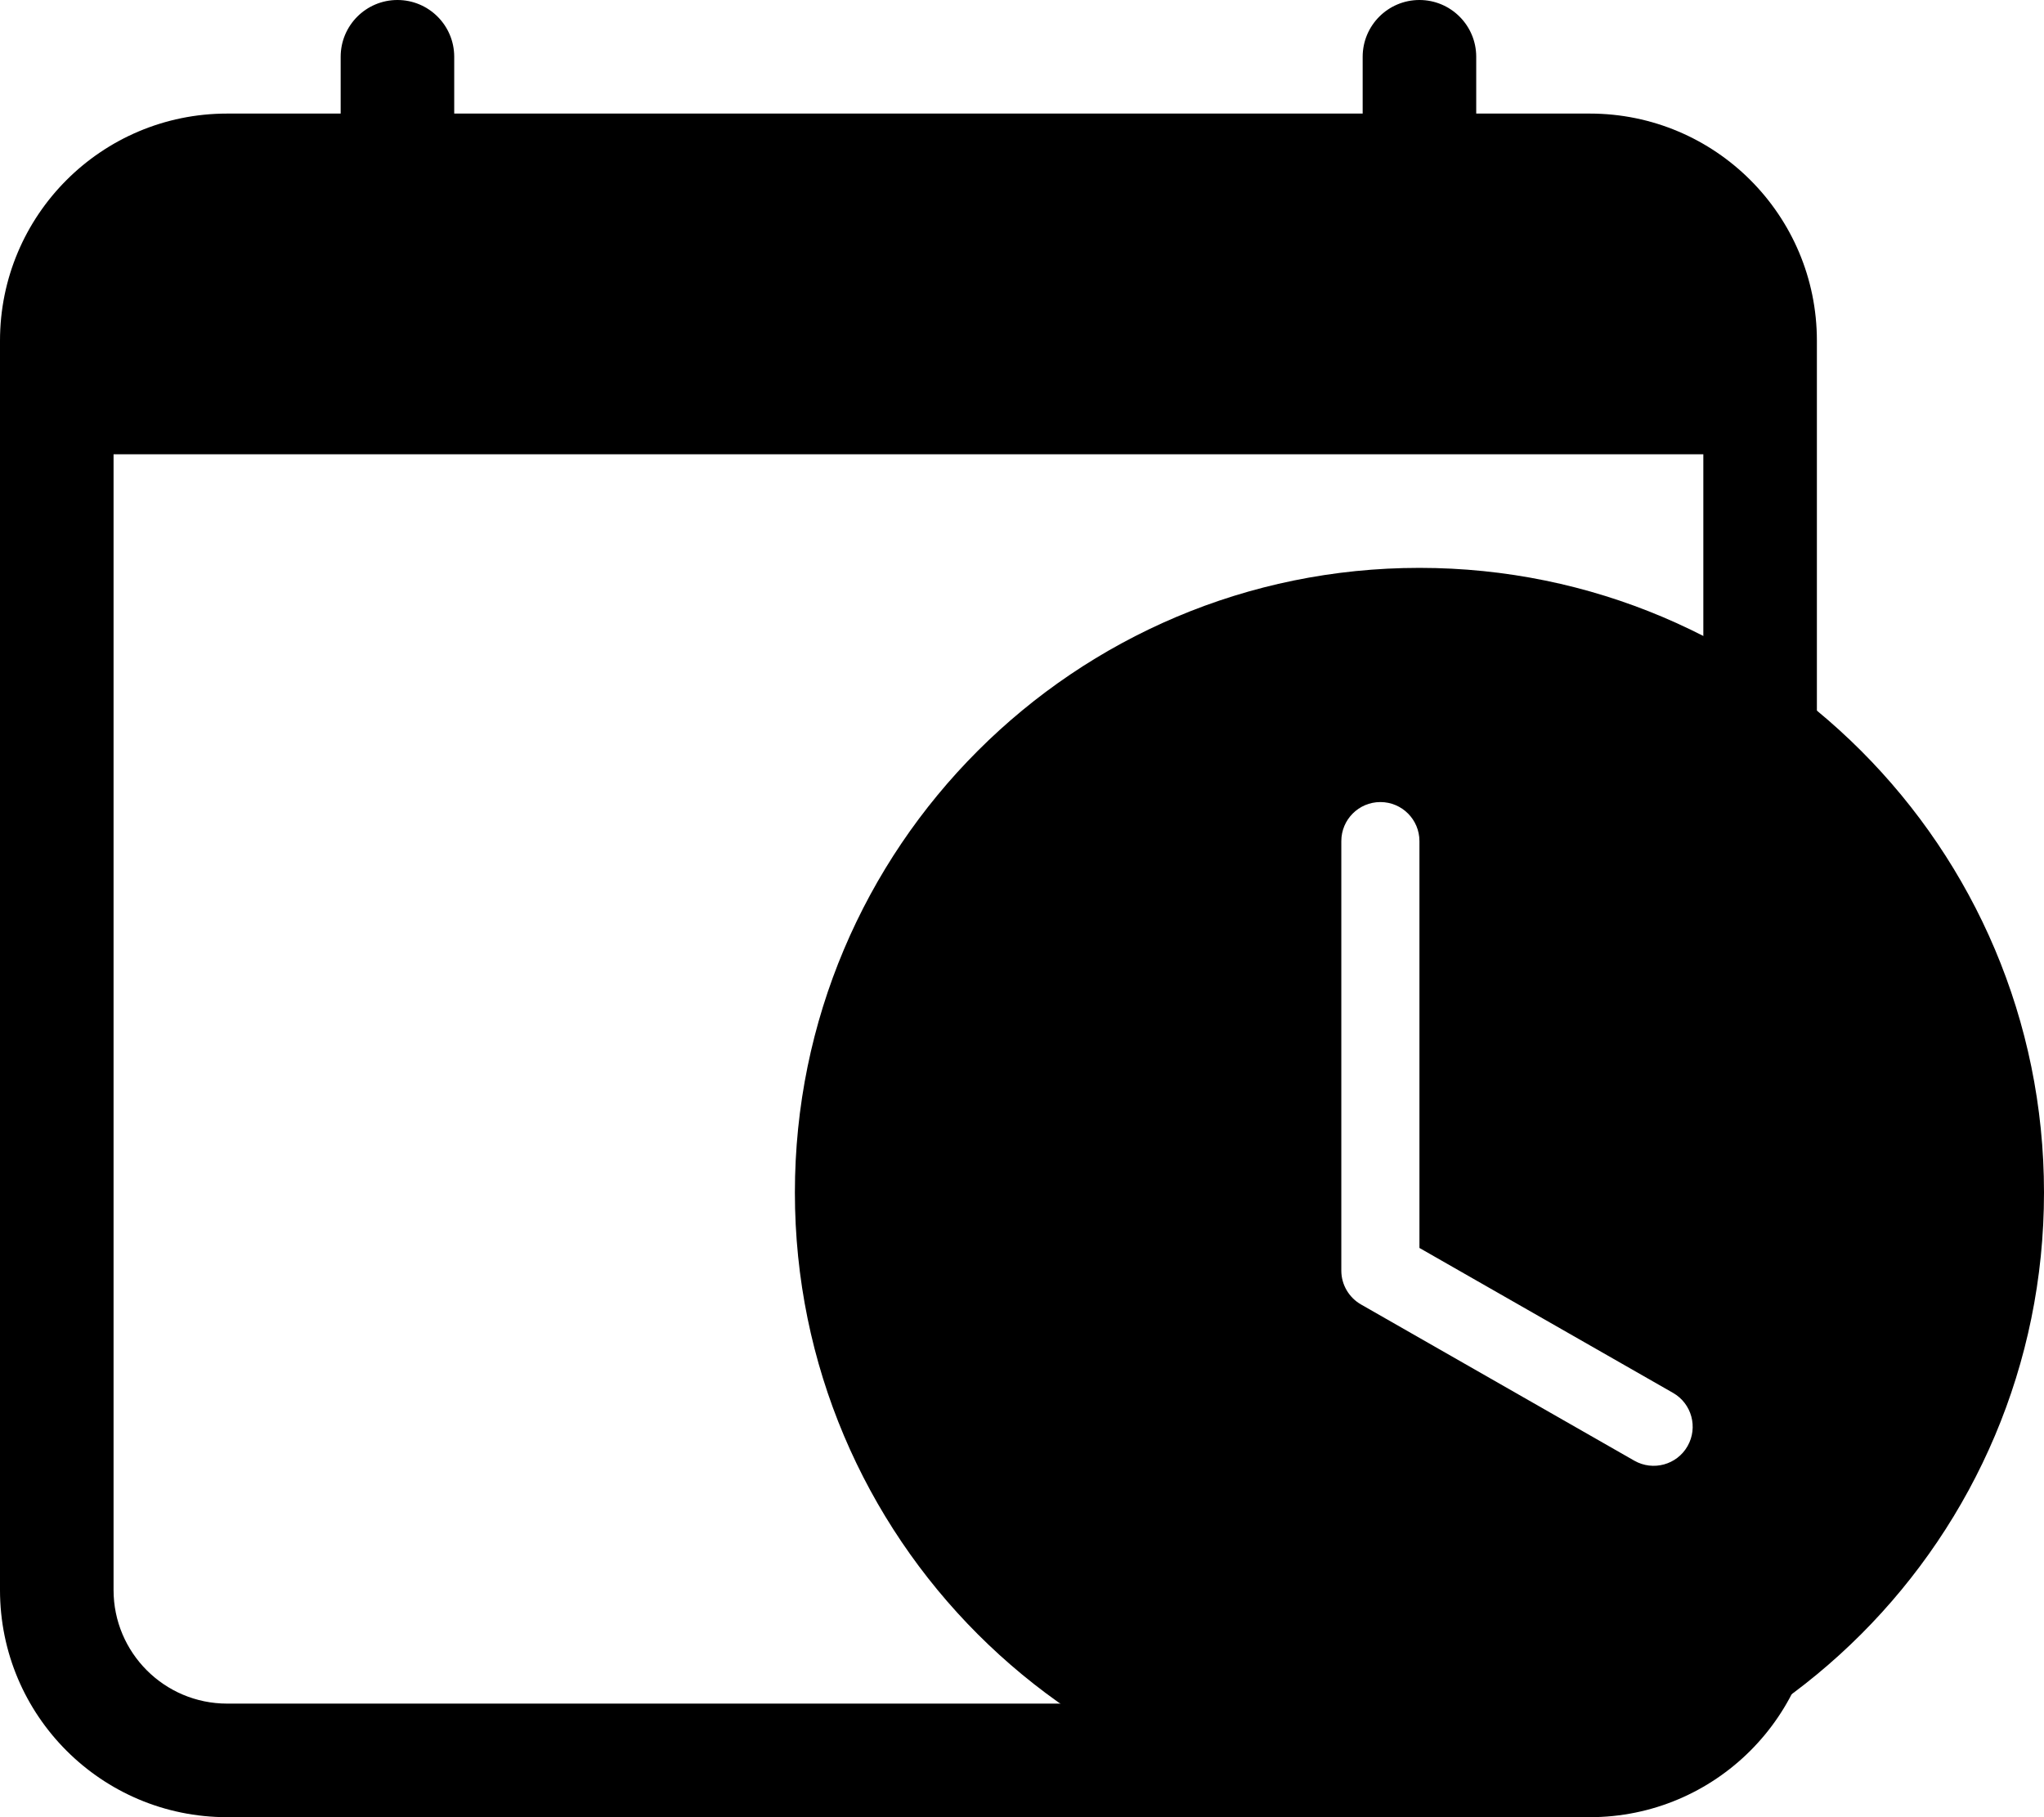 <svg width="18" height="16" viewBox="0 0 18 16" fill="none" xmlns="http://www.w3.org/2000/svg">
<path d="M18 10.5C18 13.538 15.538 16 12.5 16C9.462 16 7 13.538 7 10.5C7 7.462 9.462 5 12.5 5C15.538 5 18 7.462 18 10.5ZM12.5 7.406C12.5 7.216 12.346 7.062 12.156 7.062C11.966 7.062 11.812 7.216 11.812 7.406V11.188C11.812 11.311 11.879 11.425 11.986 11.486L14.392 12.861C14.557 12.955 14.767 12.898 14.861 12.733C14.955 12.568 14.898 12.358 14.733 12.264L12.5 10.988V7.406Z" fill="black"/>
<path d="M3.5 0C3.776 0 4 0.224 4 0.5V1H12V0.5C12 0.224 12.224 0 12.5 0C12.776 0 13 0.224 13 0.5V1H14C15.105 1 16 1.895 16 3V14C16 15.105 15.105 16 14 16H2C0.895 16 0 15.105 0 14V3C0 1.895 0.895 1 2 1H3V0.5C3 0.224 3.224 0 3.5 0ZM1 4V14C1 14.552 1.448 15 2 15H14C14.552 15 15 14.552 15 14V4H1Z" fill="black"/>
</svg>
